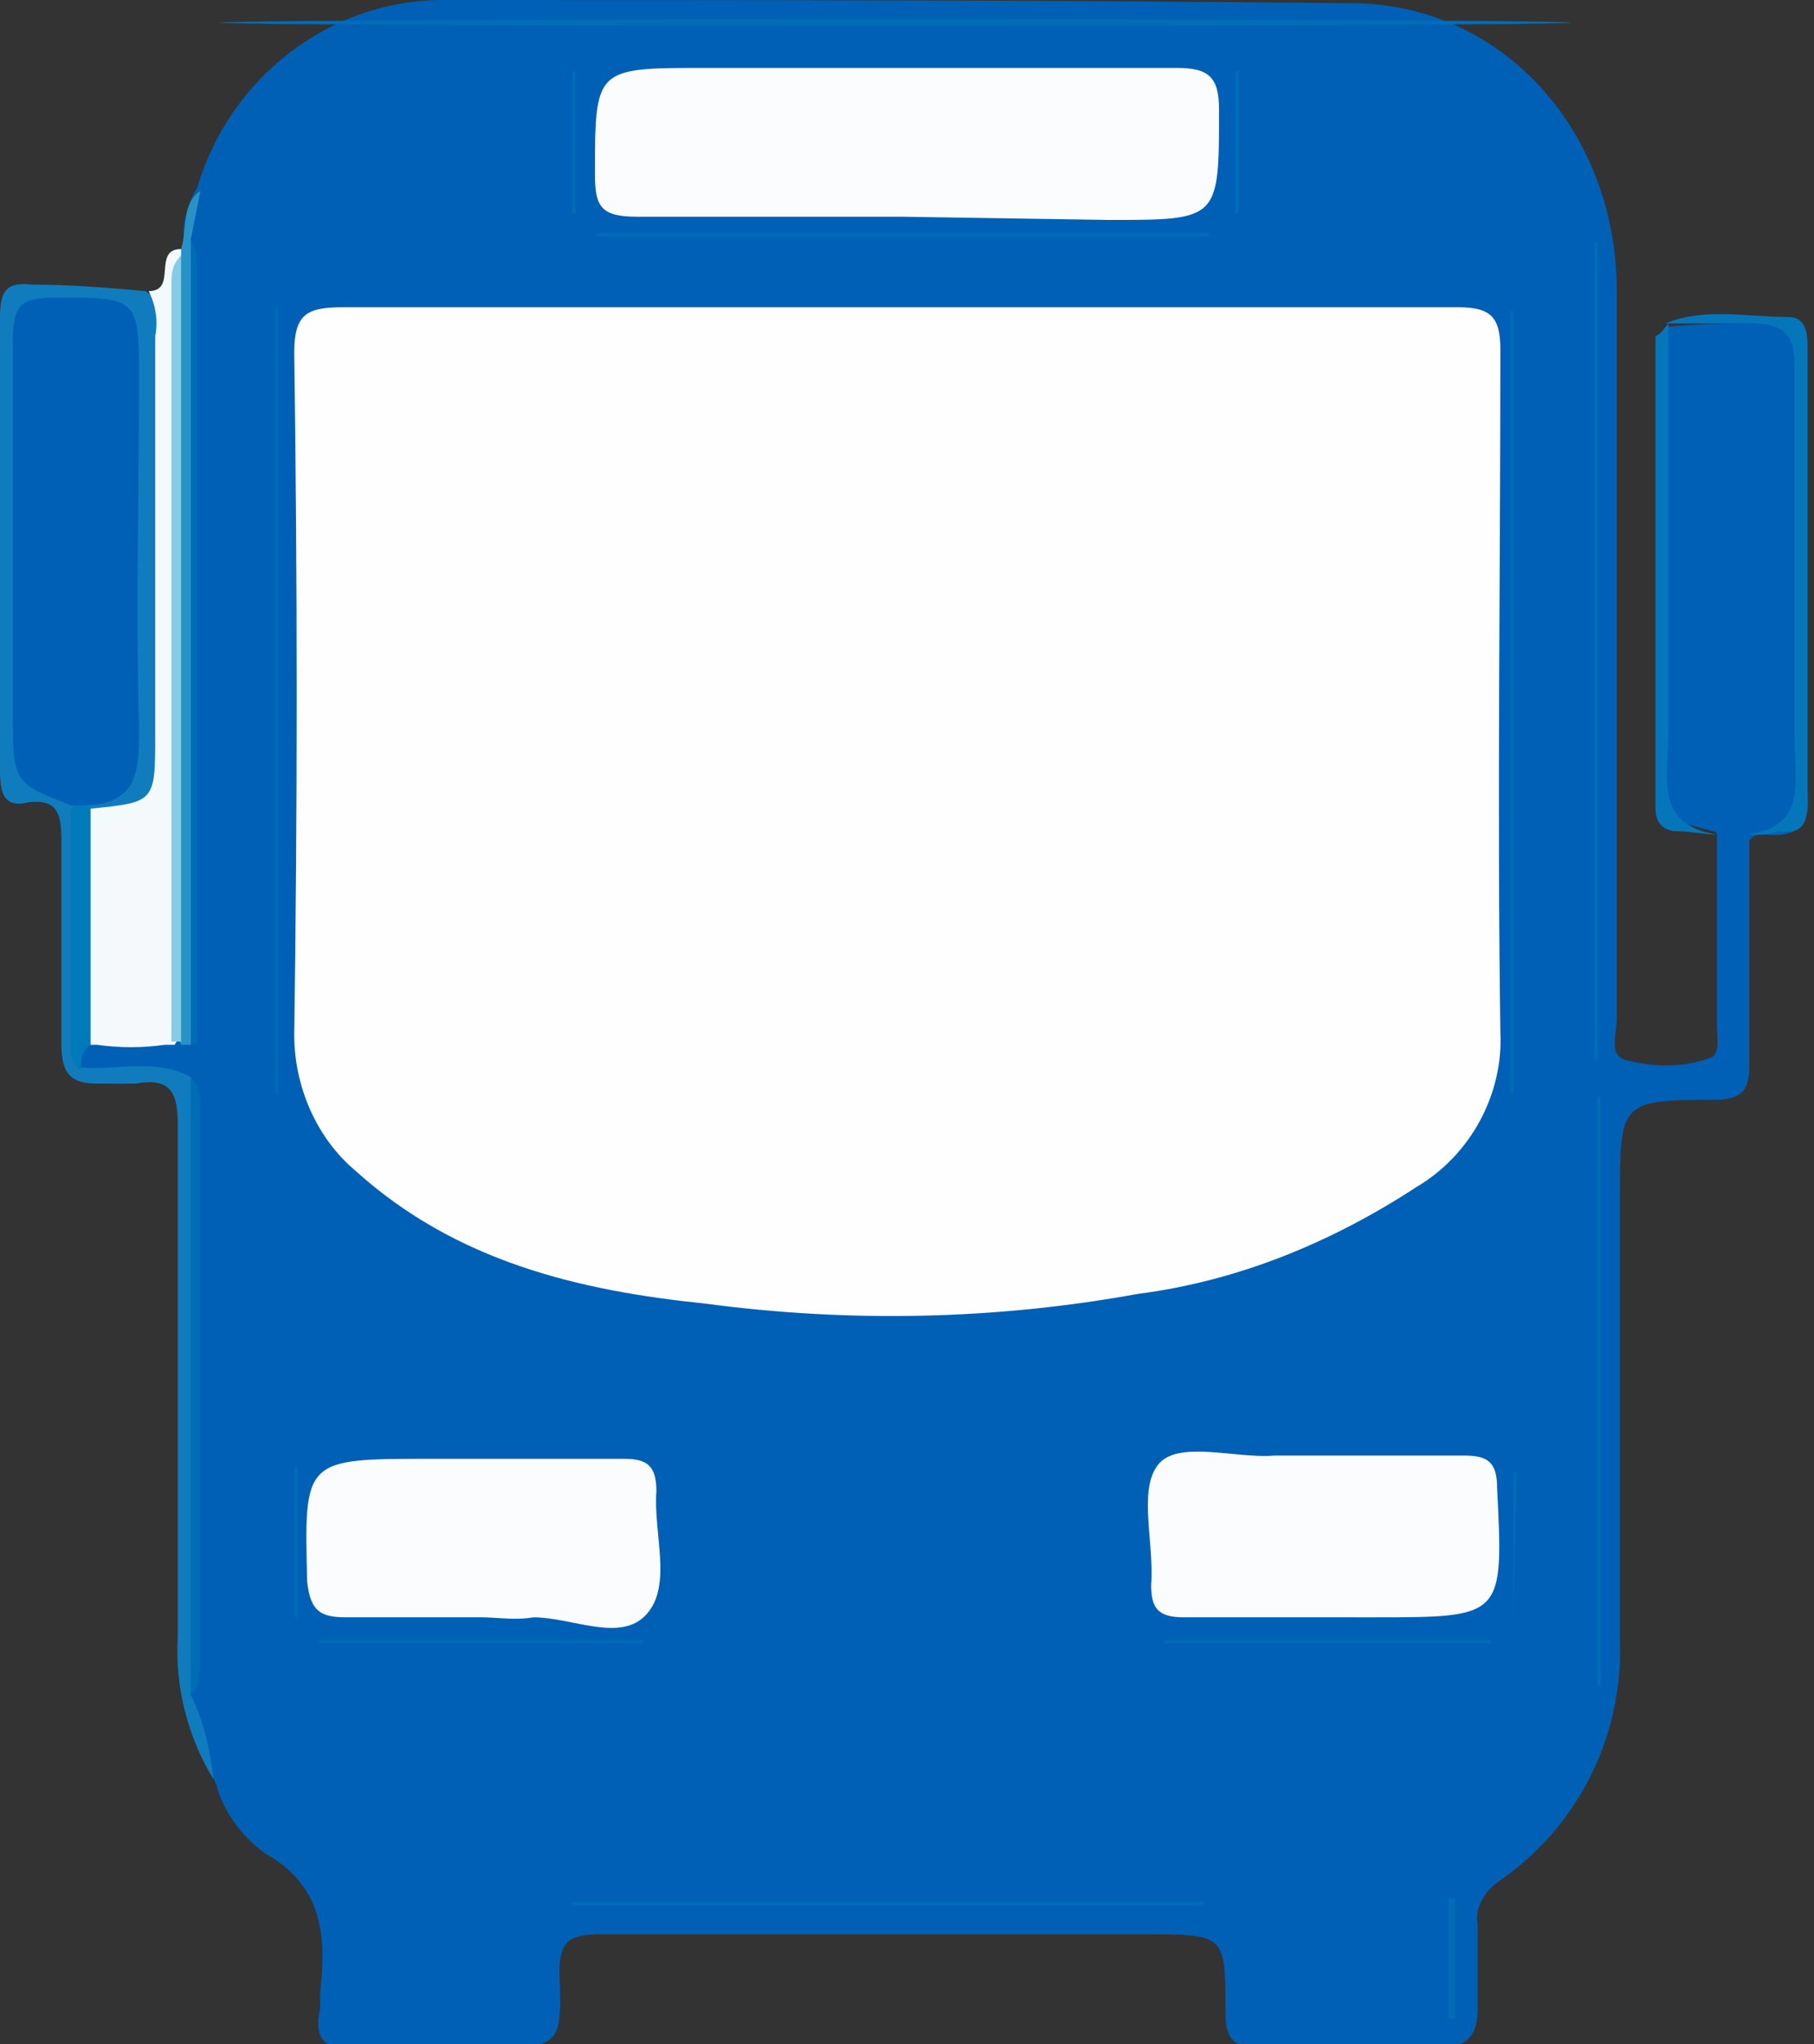 <?xml version="1.0" encoding="utf-8"?>
<!-- Generator: Adobe Illustrator 23.0.0, SVG Export Plug-In . SVG Version: 6.00 Build 0)  -->
<svg version="1.1" id="Capa_1" xmlns="http://www.w3.org/2000/svg" xmlns:xlink="http://www.w3.org/1999/xlink" x="0px" y="0px"
	 viewBox="0 0 56.1 63.2" style="enable-background:new 0 0 56.1 63.2;" xml:space="preserve">
<rect x="0" y="0" width="56.1" height="63.2" fill="#333333" stroke="none"/>
<style type="text/css">
	.st0{fill:#0060B6;}
	.st1{fill:#107CBD;}
	.st2{fill:#F3FAFC;}
	.st3{fill:#0676BA;}
	.st4{fill:#2892C7;}
	.st5{fill:#FEFEFE;}
	.st6{fill:#FBFCFD;}
	.st7{fill:#FAFCFD;}
	.st8{fill:#F6F9FC;}
	.st9{fill:#006DB6;}
	.st10{fill:#006DB5;}
	.st11{fill:#006CB5;}
	.st12{fill:#86CCE4;}
	.st13{fill:#006EB6;}
	.st14{fill:#007ABB;}
</style>
<title>Recurso 10</title>
<g>
	<g id="Capa_1-2">
		<path class="st0" d="M6.1,5.8c1-3.4,4.1-5.8,7.6-5.8c9.4,0,18.7,0,28.1,0.1C46.4,0.1,50,4,50,9c0,7.5,0,15,0,22.5
			c0,0.5-0.3,1.2,0.4,1.3c0.8,0.2,1.7,0.2,2.5-0.1c0.3-0.1,0.2-0.6,0.2-1c0-2,0-3.9,0-5.9c0,0,0-0.1-0.1-0.1
			c-1.6-0.4-1.6-0.4-1.6-2.3c0-4.1,0-8.1,0-12.1c0-0.4,0-0.8,0.2-1.2l0,0c1-0.1,2-0.1,3-0.1c1-0.1,1.3,0.4,1.3,1.3
			c0,3.8,0,7.6,0,11.4c0,0.6,0,1.2,0,1.8c0.1,1-0.3,1.4-1.3,1.3c-0.2,0-0.4,0-0.5,0.2c0,2.3,0,4.6,0,6.9c0,0.8-0.2,1.1-1.1,1.1
			c-2.9,0-2.9,0.1-2.9,3c0,4.6,0,9.2,0,13.7c0.1,3-1.3,5.8-3.8,7.5c-0.4,0.3-0.7,0.8-0.6,1.3c0,0.9,0,1.8,0,2.6s-0.3,1.2-1.2,1.2
			c-1.8-0.1-3.7-0.1-5.5,0c-0.9,0-1.1-0.3-1.1-1.1c0-2.4,0-2.4-2.5-2.4c-5.6,0-11.2,0-16.8,0c-1,0-1.3,0.2-1.3,1.2
			c0.1,2.3,0,2.3-2.3,2.3c-1.4,0-2.7-0.1-4,0c-1,0.1-1.3-0.3-1.1-1.2c0-0.2,0-0.3,0-0.5c0.2-1.7,0.1-3.3-1.7-4.3
			c-0.7-0.5-1.3-1.3-1.5-2.1c-0.4-0.9-0.7-1.9-0.8-2.9c0-5.7,0-11.5,0-17.2c0.1-0.4,0-0.9-0.2-1.3c-0.3-0.4-0.8-0.5-1.3-0.4
			c-0.6,0.2-1.3,0.1-1.9-0.1c-0.3-0.2-0.3-0.6-0.1-0.9c0,0,0.1-0.1,0.1-0.1C2.6,32,2.7,32,2.9,31.9c0.6-0.1,1.2-0.1,1.9-0.1h0.4h0.3
			c0.1-0.1,0.2-0.1,0.2-0.3c0-7.4,0-14.8,0-22.2c0-0.6,0-1.2,0-1.8C5.6,7,5.8,6.3,6.1,5.8z"/>
		<path class="st1" d="M2.5,33c1.1,0.1,2.3-0.3,3.4,0.3C6,33.6,6,33.8,6,34.1v17.7c0,0.2,0,0.4-0.1,0.6c0.4,0.8,0.6,1.7,0.7,2.6
			c-0.8-1.3-1.2-2.9-1.1-4.4c0-5.3,0-10.6,0-15.8c0-1-0.2-1.5-1.3-1.3c-0.4,0-0.8,0-1.2,0c-0.8,0-1.1-0.3-1.1-1.2c0-2.1,0-4.2,0-6.3
			c0-0.8-0.1-1.3-1-1.2C0.1,25,0,24.5,0,23.8c0-4.7,0-9.3,0-14C0,9,0.2,8.7,1,8.8c1.2,0,2.4,0.1,3.5,0.2c0.6,0.4,0.6,1,0.6,1.6
			c0,4.3,0,8.5,0,12.8c0,1.7-0.5,2-2.2,1.8c-0.2-0.1-0.3-0.2-0.3-0.4c1.1-0.7,1.3-1.7,1.2-2.8c-0.1-3.6,0-7.1,0-10.7
			c0-0.5,0.2-1.2-0.5-1.5C2.7,9.6,1.9,9.6,1.2,9.9c-0.4,0.2-0.4,0.6-0.4,1c0,4.1,0,8.2,0,12.3c-0.1,0.5,0.2,1.1,0.8,1.2c0,0,0,0,0,0
			c0.4,0.1,0.7,0.3,0.8,0.6c0.3,2.4,0.3,4.8,0,7.3C2.4,32.5,2.3,32.8,2.5,33z"/>
		<path class="st2" d="M2.8,25c2-0.2,2-0.2,2-2.3c0-4.1,0-8.2,0-12.3c0.1-0.5,0-1-0.2-1.4c0.9,0,0.1-1.3,1-1.3
			C5.7,7.8,5.8,8,5.8,8.2c0,7.4,0,14.8,0,22.1c0.1,0.7,0,1.4-0.4,2H5.1c-0.3-0.5-0.5-1-0.4-1.6c0-1.4,0-2.8,0-4.1
			c0-0.4,0.1-0.9-0.5-0.9s-0.7,0.4-0.8,0.9c-0.1,1.3,0,2.7,0,4c0.1,0.6-0.1,1.2-0.4,1.7H2.9H2.8c-0.4-0.4-0.3-0.9-0.3-1.4
			c0-1.5,0-3,0-4.6C2.5,25.9,2.3,25.4,2.8,25z"/>
		<path class="st3" d="M54,25.8c1.9-0.2,1.5-1.7,1.5-2.9c0-3.9,0-7.7,0-11.6c0-0.9-0.3-1.3-1.3-1.3s-1.8,0-2.7,0
			c1.2-0.5,2.5-0.2,3.8-0.2c0.5,0,0.6,0.4,0.6,0.9c0,4.7,0,9.4,0,14.1c0,0.7-0.2,1-0.9,0.9C54.8,25.8,54.4,25.8,54,25.8z"/>
		<path class="st4" d="M5.6,7.9c0-0.1,0-0.2,0-0.2c0.2-0.6,0-1.4,0.6-1.8L5.9,7.4C6,7.9,6,8.3,6,8.7C6,16.1,6,23.6,6,31
			c0.1,0.4,0,0.9-0.1,1.3H5.6c-0.1-0.3-0.2-0.6-0.1-0.9V8.7C5.4,8.4,5.5,8.1,5.6,7.9z"/>
		<path class="st3" d="M51.6,10c0,4.2,0,8.4,0,12.6c0,1.3-0.5,2.9,1.5,3.2c-0.4,0-0.8-0.1-1.2-0.1s-0.7-0.2-0.7-0.7
			c0-4.9,0-9.8,0-14.6C51.4,10.3,51.5,10.1,51.6,10z"/>
		<path class="st5" d="M27.8,9.5c5.8,0,11.5,0,17.3,0c1,0,1.3,0.3,1.3,1.3c0,7-0.1,14,0,21.1c0.1,1.9-0.9,3.8-2.6,4.8
			c-2.6,1.7-5.5,2.9-8.6,3.3c-4.4,0.8-8.9,0.9-13.4,0.3c-3.9-0.4-7.7-1.3-10.8-4.1c-1.2-1-1.9-2.6-1.9-4.2c0.1-7,0.1-14,0-21.1
			c0-1.2,0.4-1.4,1.5-1.4C16.4,9.5,22.1,9.5,27.8,9.5z"/>
		<path class="st6" d="M27.9,6.7c-2.8,0-5.5,0-8.2,0c-1.1,0-1.3-0.3-1.3-1.3c0-3.3,0-3.3,3.4-3.3c4.9,0,9.8,0,14.6,0
			c1,0,1.3,0.3,1.3,1.3c0,3.4,0,3.4-3.4,3.4L27.9,6.7z"/>
		<path class="st7" d="M14.9,50c-1.4,0-2.8,0-4.2,0c-0.8,0-1.1-0.2-1.2-1.1c-0.1-3.8-0.1-3.8,3.8-3.8c2,0,4,0,6,0c0.7,0,1,0.2,1,1
			c-0.1,1.3,0.5,2.9-0.3,3.8S17.7,50,16.5,50C15.9,50.1,15.4,50,14.9,50z"/>
		<path class="st7" d="M40.8,50c-1.4,0-2.8,0-4.2,0c-0.8,0-1-0.3-1-1c0.1-1.3-0.4-2.9,0.2-3.7s2.4-0.2,3.6-0.3c2,0,3.9,0,5.9,0
			c0.7,0,1,0.2,1,1c0.2,4,0.2,4-3.8,4L40.8,50z"/>
		<path class="st8" d="M3,32.3c0-2,0.1-3.9,0-5.9c-0.1-1.2,0.6-1.1,1.4-1.2c1.1-0.1,0.7,0.7,0.7,1.1c0,2,0,4,0,6
			C4.4,32.4,3.7,32.4,3,32.3z"/>
		<ellipse class="st9" cx="27.7" cy="0.7" rx="20.9" ry="0.1"/>
		<path class="st10" d="M49.3,32.7V7.5h0.1v25.3L49.3,32.7z"/>
		<path class="st11" d="M5.9,32.3c0-8.3,0-16.6,0-24.9C6,7.6,6.1,7.9,6.1,8.1v23.7c0,0.1,0,0.3,0,0.4C6.1,32.3,5.9,32.3,5.9,32.3z"
			/>
		<path class="st11" d="M8.5,33.8V9.5h0.1v24.3L8.5,33.8z"/>
		<path class="st11" d="M46.7,33.8V9.6h0.1v24.2L46.7,33.8z"/>
		<path class="st12" d="M5.6,7.9c0,7.2,0,14.4,0,21.6c0,0.9,0,1.8,0,2.7H5.3c0-7.8,0-15.6,0-23.4C5.3,8.5,5.3,8.2,5.6,7.9z"/>
		<path class="st13" d="M37.2,58.9H17.7v-0.1h19.5L37.2,58.9z"/>
		<path class="st11" d="M18.5,7.2h18.9v0.1h-19L18.5,7.2z"/>
		<path class="st11" d="M5.9,52.4c0-6.4,0-12.7,0-19.1c0.3,0.3,0.3,0.6,0.3,1v17.2C6.1,51.8,6.2,52.2,5.9,52.4z"/>
		<path class="st10" d="M49.5,33.9v18.2h-0.1V33.9L49.5,33.9z"/>
		<path class="st14" d="M2.8,25v7.3c-0.3,0.2-0.3,0.5-0.3,0.8c-0.4-0.3-0.3-0.8-0.3-1.2c0-2.3,0-4.6,0-6.9C2.3,24.8,2.5,24.8,2.8,25
			C2.7,24.9,2.7,25,2.8,25L2.8,25z"/>
		<path class="st11" d="M9.9,50.7h10v0.1H9.8L9.9,50.7z"/>
		<path class="st11" d="M46.1,50.8H36v-0.1h10.1L46.1,50.8z"/>
		<path class="st11" d="M9.2,45.4v4.6H9.1v-4.6L9.2,45.4z"/>
		<path class="st11" d="M46.8,50.1v-4.6h0.1L46.8,50.1L46.8,50.1z"/>
		<path class="st10" d="M17.7,6.6V2.2h0.1v4.4H17.7z"/>
		<path class="st10" d="M38.3,2.2v4.4h-0.1V2.2H38.3z"/>
		<path class="st10" d="M45,58.7v3.7h-0.2v-3.7H45z"/>
		<path class="st0" d="M2.7,24.9H2.2c-1.8-0.7-1.8-0.7-1.8-2.9c0-3.8,0-7.7,0-11.5c0-1.1,0.3-1.3,1.3-1.3c2.6,0,2.6,0,2.6,2.6
			c0,3.5-0.1,7.1,0,10.6C4.3,23.8,4.3,24.8,2.7,24.9z"/>
	</g>
</g>
</svg>
